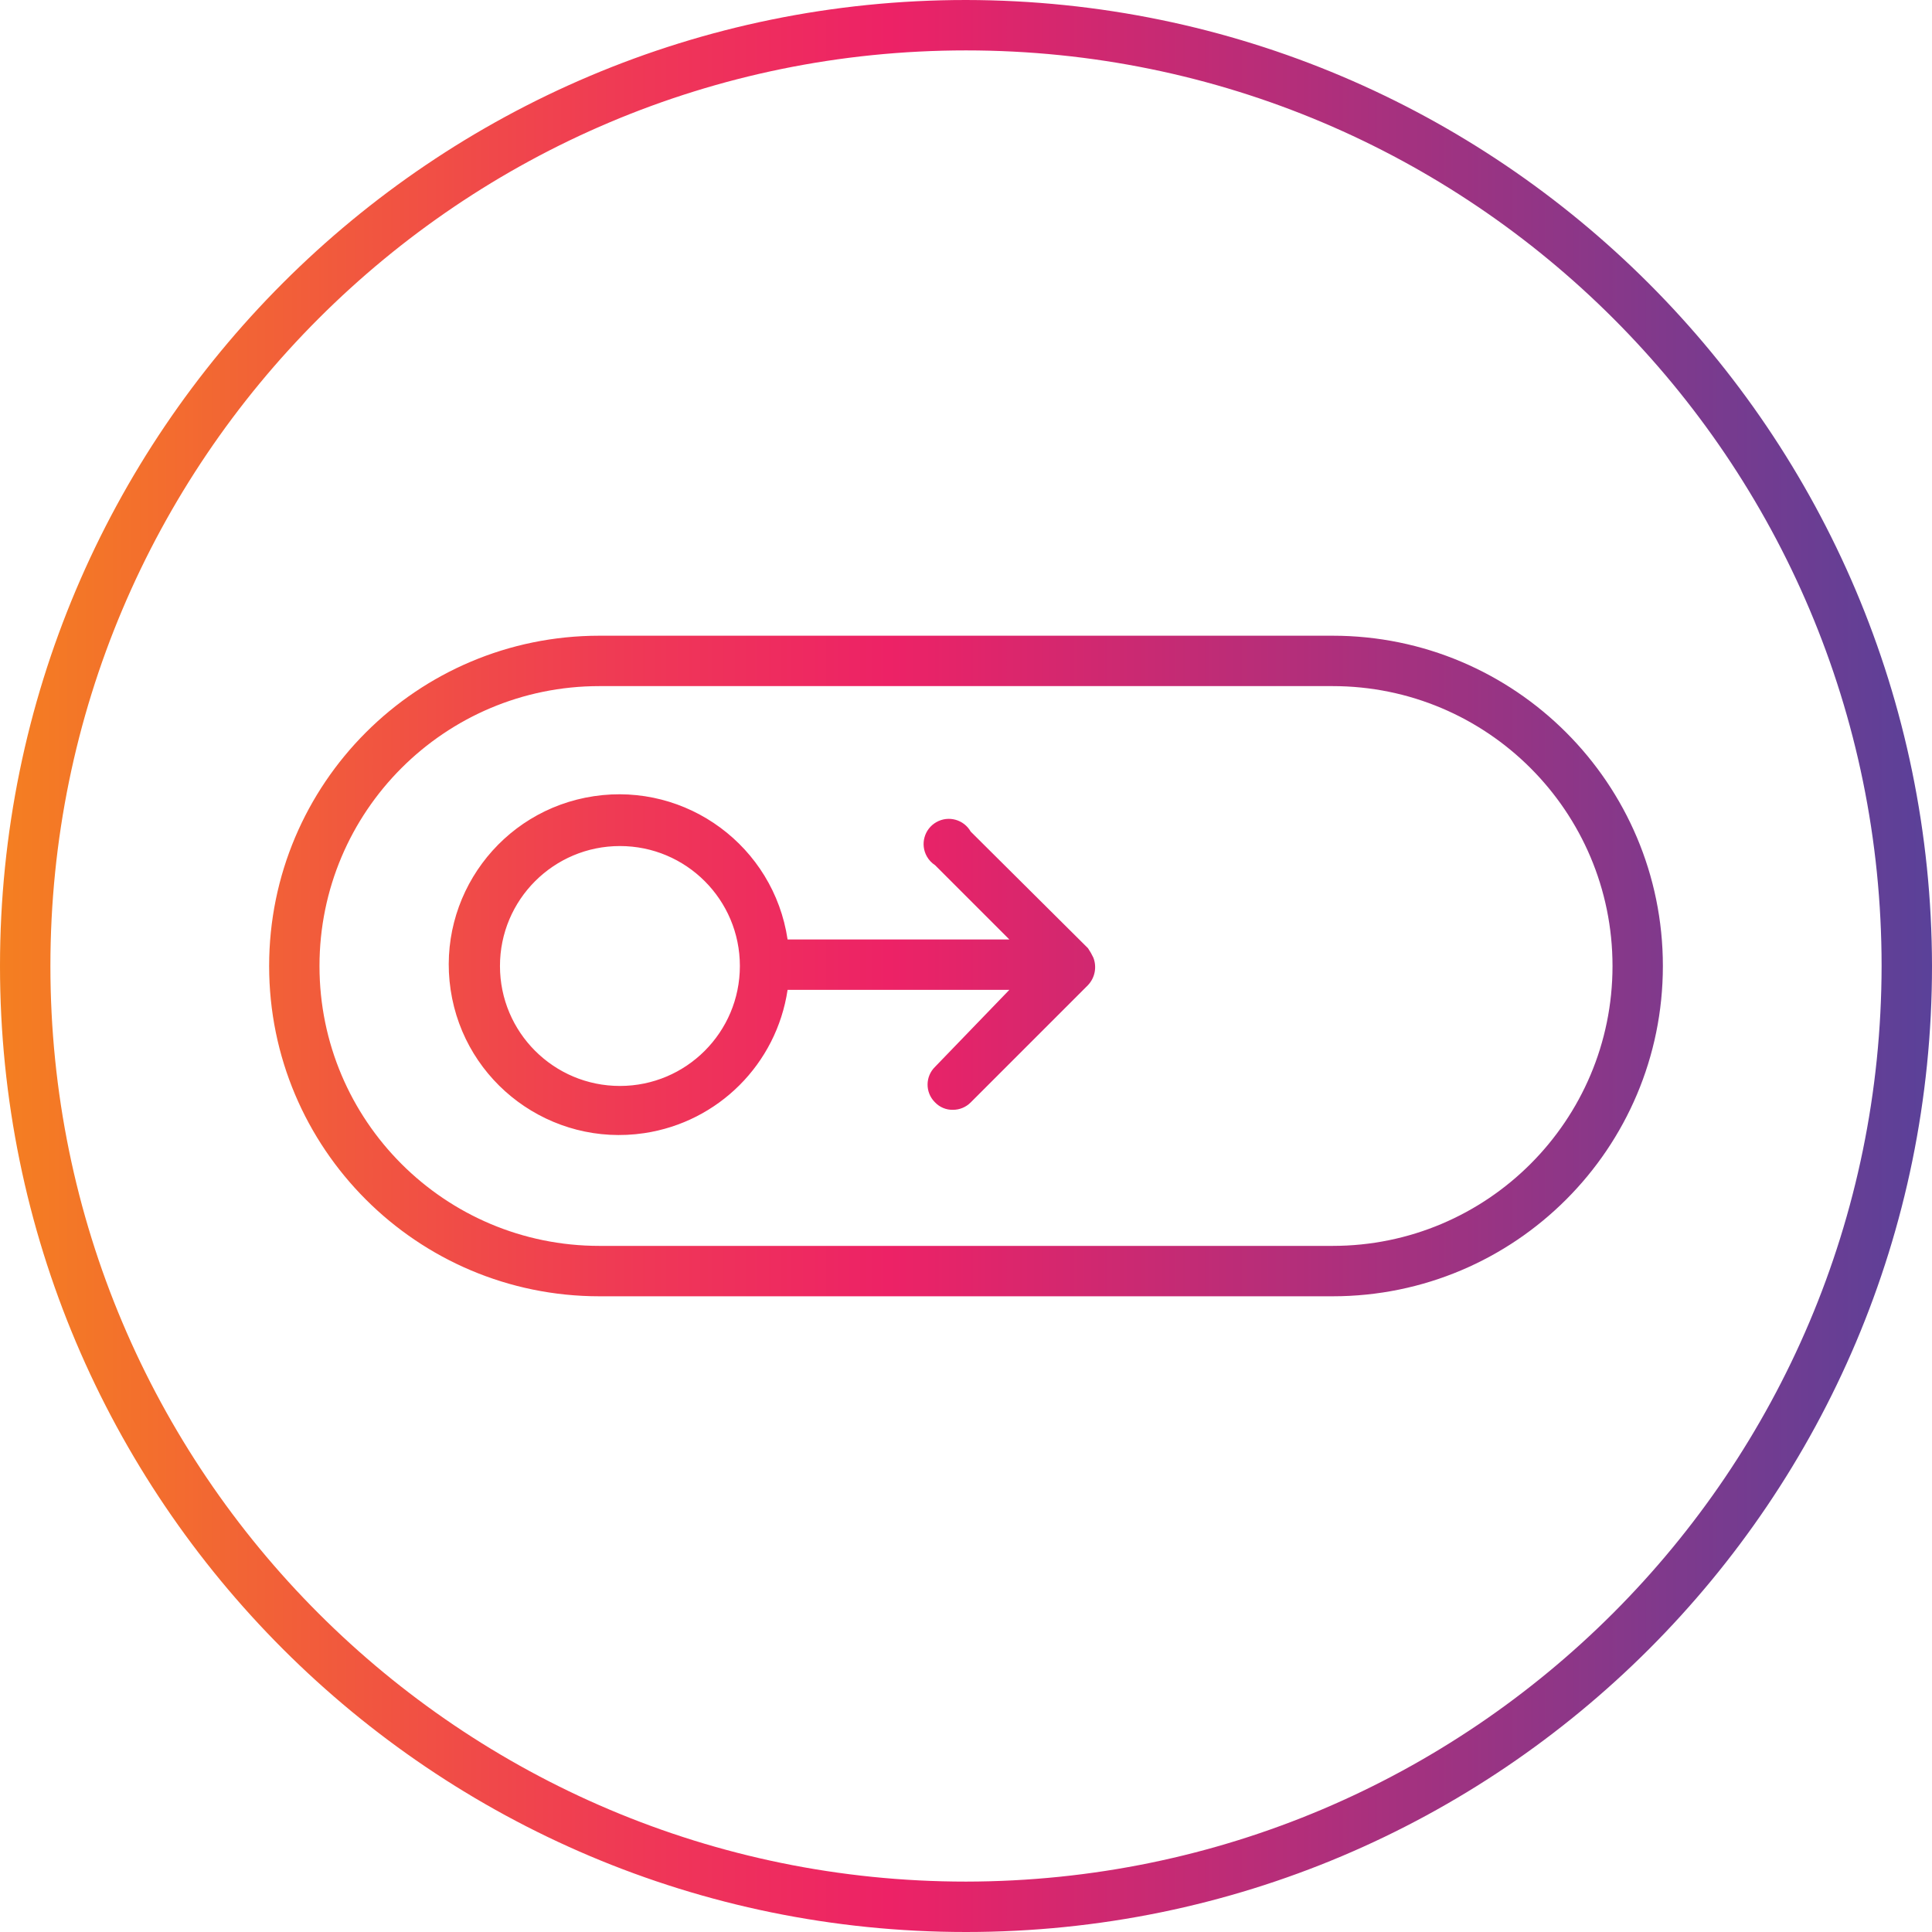 <?xml version="1.0" encoding="UTF-8"?>
<!-- Generator: Adobe Illustrator 24.3.0, SVG Export Plug-In . SVG Version: 6.00 Build 0)  -->
<svg xmlns="http://www.w3.org/2000/svg" xmlns:xlink="http://www.w3.org/1999/xlink" version="1.1" id="Capa_1" x="0px" y="0px" viewBox="0 0 460 460" style="enable-background:new 0 0 460 460;" xml:space="preserve" width="512" height="512">
<g>
	<g id="Layer_78">
		
			<linearGradient id="SVGID_1_" gradientUnits="userSpaceOnUse" x1="-66.5" y1="575.375" x2="-9" y2="575.375" gradientTransform="matrix(8 0 0 -8 532 4833)">
			<stop offset="0" style="stop-color:#F47F21"/>
			<stop offset="0.07" style="stop-color:#F3702C"/>
			<stop offset="0.33" style="stop-color:#EF3856"/>
			<stop offset="0.46" style="stop-color:#ED2266"/>
			<stop offset="1" style="stop-color:#5A4199"/>
		</linearGradient>
		<path style="fill:url(#SVGID_1_);" d="M317.28,151.36H142.72c-43.432,0-78.64,35.208-78.64,78.64s35.208,78.64,78.64,78.64h174.56    c43.432,0.002,78.641-35.206,78.643-78.637c0.002-43.432-35.206-78.641-78.637-78.643    C317.284,151.36,317.282,151.36,317.28,151.36L317.28,151.36z M317.28,296.64H142.72c-36.804,0.006-66.645-29.824-66.651-66.629    s29.824-66.645,66.629-66.651c0.008,0,0.015,0,0.023,0h174.56c36.804-0.006,66.645,29.824,66.651,66.629    s-29.824,66.645-66.629,66.651C317.295,296.64,317.288,296.64,317.28,296.64z M259.04,225.76L231.12,198    c-1.638-2.881-5.301-3.888-8.181-2.25c-2.881,1.638-3.888,5.301-2.25,8.181c0.475,0.836,1.145,1.546,1.952,2.069l17.68,17.68    h-52.8c-3.314-22.154-23.96-37.427-46.114-34.114c-22.154,3.314-37.427,23.96-34.114,46.114s23.96,37.427,46.114,34.114    c17.633-2.637,31.476-16.481,34.114-34.114h52.8L222.64,254c-2.342,2.282-2.39,6.03-0.109,8.371    c0.036,0.037,0.072,0.073,0.109,0.109c1.103,1.157,2.642,1.796,4.24,1.76c1.593,0.008,3.121-0.627,4.24-1.76l27.92-27.92    c1.66-1.755,2.159-4.31,1.28-6.56C259.954,227.22,259.526,226.471,259.04,225.76L259.04,225.76z M147.6,258.56    c-15.773,0-28.56-12.787-28.56-28.56s12.787-28.56,28.56-28.56s28.56,12.787,28.56,28.56l0,0    C176.16,245.773,163.373,258.56,147.6,258.56z M230,0C102.975,0,0,102.975,0,230s102.975,230,230,230s230-102.975,230-230    C459.824,103.048,356.952,0.176,230,0z M230,448c-120.398,0-218-97.602-218-218S109.602,12,230,12s218,97.602,218,218    C447.868,350.343,350.343,447.868,230,448z"/>
	</g>
</g>















</svg>
